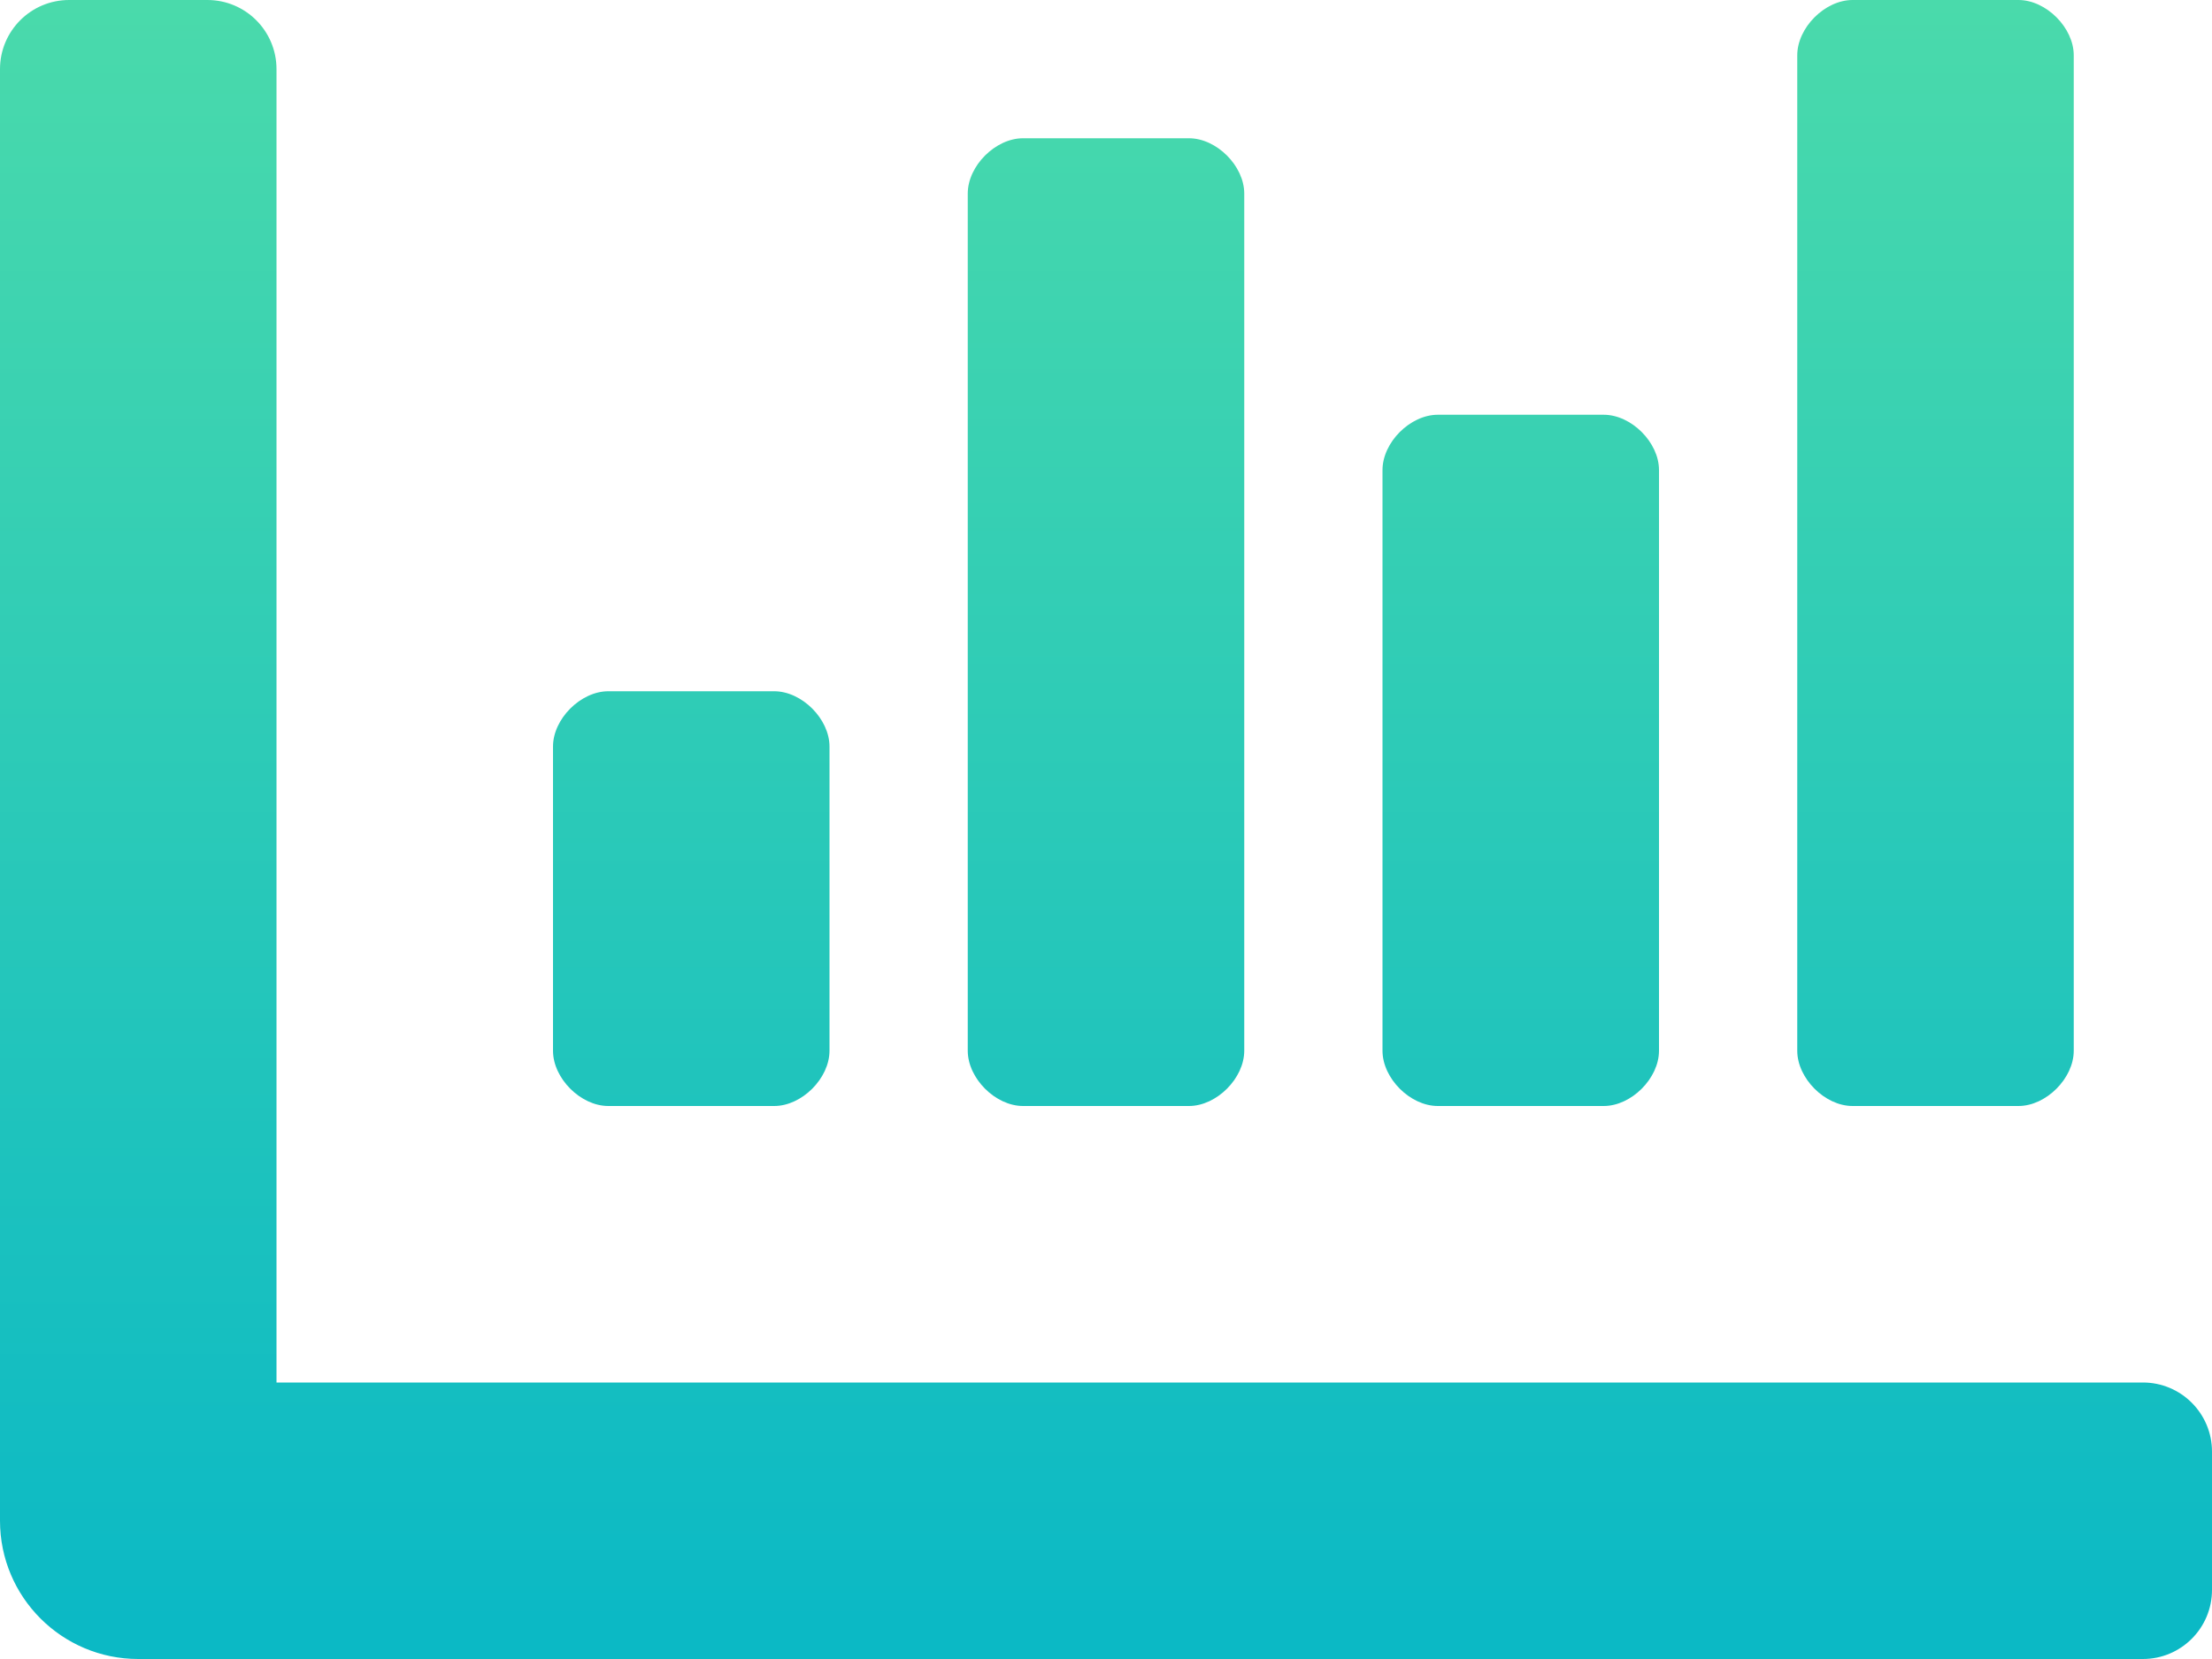 <svg width="136" height="102" viewBox="0 0 136 102" fill="none" xmlns="http://www.w3.org/2000/svg">
<path d="M88.4 68H98.6C100.3 68 102 66.3 102 64.6V28.9C102 27.2 100.3 25.5 98.6 25.5H88.4C86.7 25.5 85 27.2 85 28.9V64.6C85 66.3 86.7 68 88.4 68V68ZM113.9 68H124.1C125.8 68 127.5 66.3 127.5 64.6V3.4C127.5 1.7 125.8 0 124.1 0H113.9C112.2 0 110.5 1.7 110.5 3.4V64.6C110.5 66.3 112.2 68 113.9 68ZM37.4 68H47.6C49.3 68 51 66.3 51 64.6V45.9C51 44.2 49.3 42.5 47.6 42.5H37.4C35.7 42.5 34 44.2 34 45.9V64.6C34 66.3 35.7 68 37.4 68ZM62.9 68H73.1C74.8 68 76.5 66.3 76.5 64.6V11.9C76.5 10.2 74.8 8.5 73.1 8.5H62.9C61.2 8.5 59.5 10.2 59.5 11.9V64.6C59.5 66.3 61.2 68 62.9 68V68ZM131.75 85H17V4.25C17 1.902 15.098 0 12.75 0H4.25C1.902 0 0 1.902 0 4.25V93.5C0 98.194 3.806 102 8.5 102H131.75C134.098 102 136 100.098 136 97.75V89.25C136 86.902 134.098 85 131.75 85Z" fill="url(#paint0_linear)"/>
<defs>
<linearGradient id="paint0_linear" x1="68" y1="0" x2="68" y2="102" gradientUnits="userSpaceOnUse">
<stop stop-color="#4ADAAB"/>
<stop offset="0.979" stop-color="#0BB9C5"/>
</linearGradient>
</defs>
</svg>
